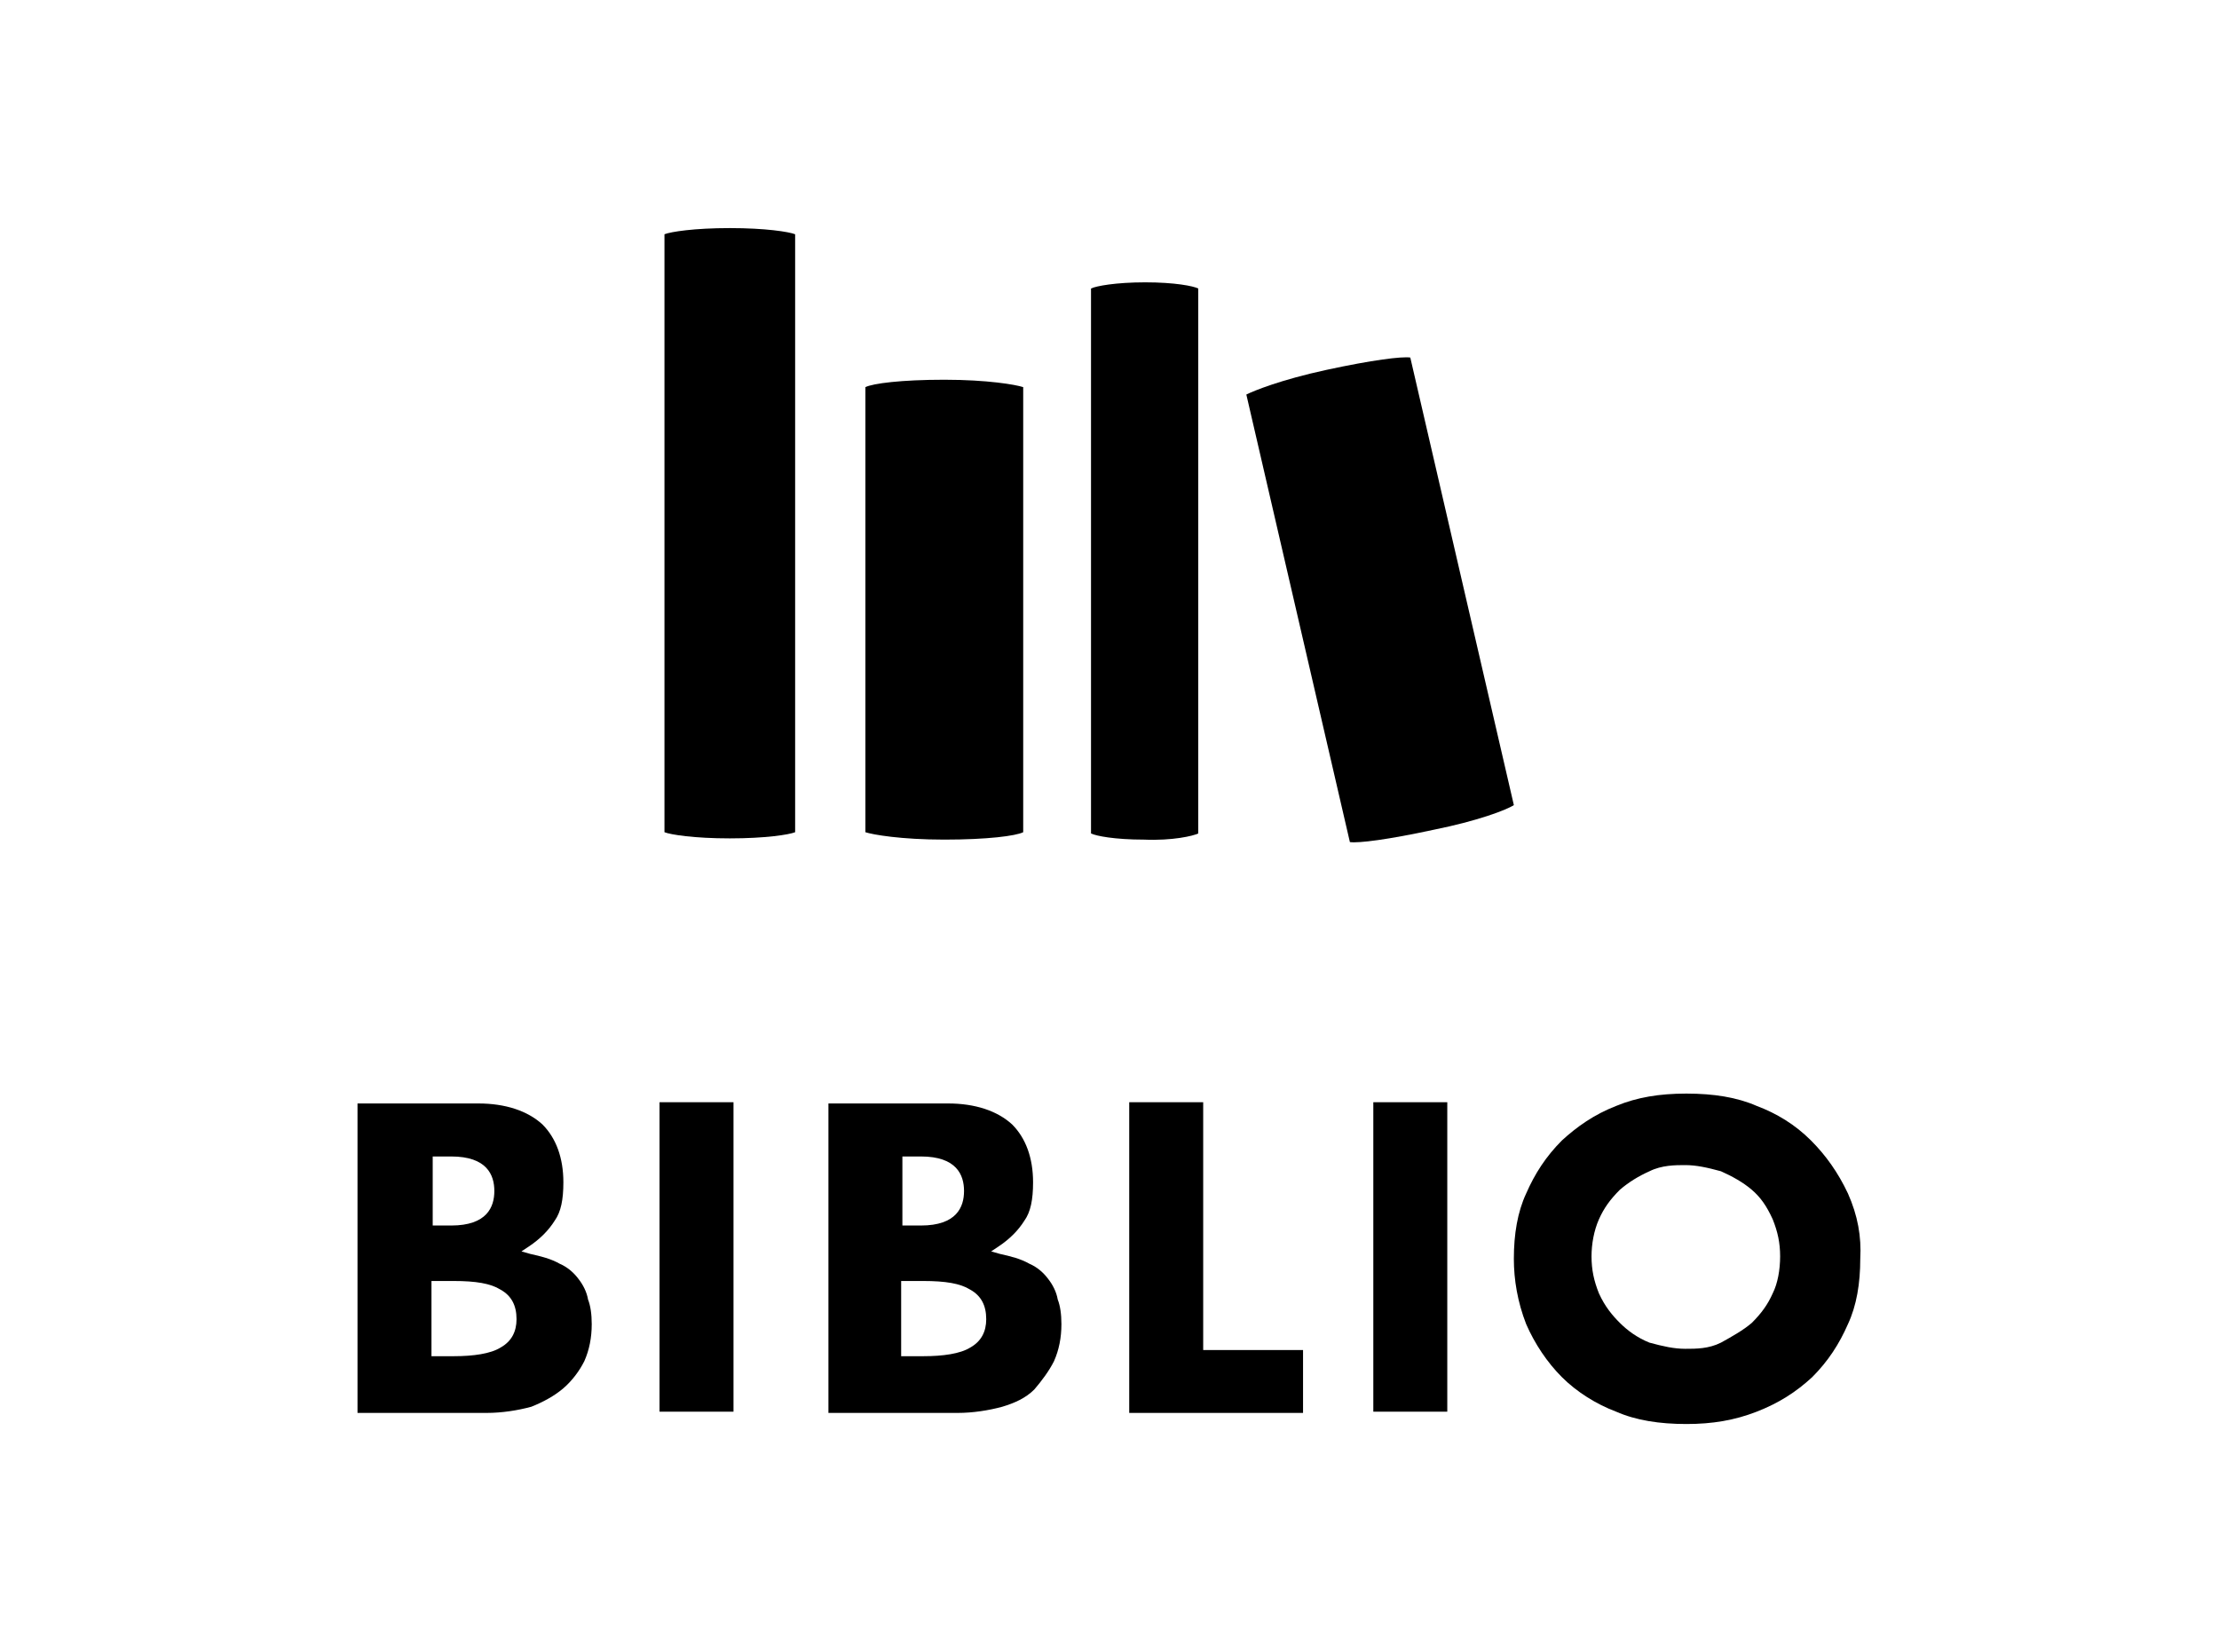 <?xml version="1.0" encoding="utf-8"?>
<!-- Generator: Adobe Illustrator 27.2.0, SVG Export Plug-In . SVG Version: 6.00 Build 0)  -->
<svg version="1.1" id="Layer_1" xmlns="http://www.w3.org/2000/svg" xmlns:xlink="http://www.w3.org/1999/xlink" x="0px" y="0px"
	 viewBox="0 0 180 134" style="enable-background:new 0 0 180 134;" xml:space="preserve">
<g>
	<path class="st0" d="M45.7,112.6c0.7-0.6,1.3-1.4,1.7-2.2c0.4-0.9,0.6-1.9,0.6-3c0-0.8-0.1-1.5-0.3-2c-0.1-0.6-0.4-1.2-0.8-1.7
		c-0.3-0.4-0.8-0.9-1.5-1.2c-0.7-0.4-1.5-0.6-2.4-0.8l-0.7-0.2l0.6-0.4c0.9-0.6,1.6-1.3,2.1-2.1c0.5-0.7,0.7-1.7,0.7-3.1
		c0-2-0.6-3.6-1.7-4.7c-1.2-1.1-3-1.7-5.2-1.7H29v25.1h10.5c1.2,0,2.5-0.2,3.6-0.5C44.1,113.7,45,113.2,45.7,112.6z M35.1,93.8h1.5
		c2.9,0,3.5,1.5,3.5,2.8s-0.6,2.8-3.5,2.8h-1.5V93.8z M40.6,109.3L40.6,109.3c-0.8,0.5-2.2,0.7-3.8,0.7H35v-6.1h1.8
		c1.8,0,3,0.2,3.8,0.7c0.9,0.5,1.3,1.3,1.3,2.4C41.9,108,41.5,108.8,40.6,109.3z"/>
	<rect x="53.5" y="89.4" class="st0" width="6" height="25.1"/>
	<path class="st0" d="M85.5,110.4c0.4-0.9,0.6-1.9,0.6-3c0-0.8-0.1-1.5-0.3-2c-0.1-0.6-0.4-1.2-0.8-1.7c-0.3-0.4-0.8-0.9-1.5-1.2
		c-0.7-0.4-1.5-0.6-2.4-0.8l-0.7-0.2l0.6-0.4c0.9-0.6,1.6-1.3,2.1-2.1c0.5-0.7,0.7-1.7,0.7-3.1c0-2-0.6-3.6-1.7-4.7
		c-1.2-1.1-3-1.7-5.2-1.7h-9.7v25.1h10.5c1.2,0,2.5-0.2,3.6-0.5c1-0.3,1.9-0.7,2.6-1.4C84.5,112,85.1,111.2,85.5,110.4z M73.2,93.8
		h1.5c2.9,0,3.5,1.5,3.5,2.8s-0.6,2.8-3.5,2.8h-1.5V93.8z M78.7,109.3L78.7,109.3c-0.8,0.5-2.2,0.7-3.8,0.7h-1.8v-6.1h1.8
		c1.8,0,3,0.2,3.8,0.7c0.9,0.5,1.3,1.3,1.3,2.4C80,108,79.6,108.8,78.7,109.3z"/>
	<polygon class="st0" points="97.6,89.4 91.6,89.4 91.6,114.6 105.7,114.6 105.7,109.5 97.6,109.5 	"/>
	<rect x="111.4" y="89.4" class="st0" width="6" height="25.1"/>
	<path class="st0" d="M146.9,92.5c-1.3-1.3-2.8-2.2-4.4-2.8c-1.6-0.7-3.5-1-5.7-1c-2.2,0-4,0.3-5.7,1c-1.8,0.7-3.2,1.7-4.4,2.8
		c-1.3,1.3-2.2,2.7-2.9,4.3c-0.7,1.5-1,3.3-1,5.3c0,1.7,0.3,3.5,1,5.3c0.7,1.6,1.7,3.1,2.9,4.3c1.2,1.2,2.8,2.2,4.4,2.8
		c1.6,0.7,3.5,1,5.7,1c2.1,0,3.9-0.3,5.7-1c1.8-0.7,3.2-1.6,4.5-2.8c1.3-1.3,2.2-2.7,2.9-4.3c0.7-1.5,1-3.3,1-5.3
		c0.1-1.8-0.2-3.5-1-5.3C149.1,95.1,148.1,93.7,146.9,92.5z M143.8,104.9c-0.4,0.9-0.9,1.6-1.7,2.4c-0.7,0.6-1.6,1.1-2.5,1.6
		c-1,0.5-2,0.5-2.9,0.5c-0.9,0-1.8-0.2-2.9-0.5c-1-0.4-1.8-1-2.4-1.6c-0.6-0.6-1.2-1.3-1.7-2.4c-0.4-1-0.6-1.9-0.6-3
		c0-1,0.2-2.1,0.6-3c0.4-0.9,0.9-1.6,1.7-2.4c0.7-0.6,1.5-1.1,2.4-1.5c1-0.5,2.1-0.5,2.9-0.5c0.9,0,1.8,0.2,2.9,0.5
		c0.9,0.4,1.8,0.9,2.5,1.5c0.7,0.6,1.2,1.3,1.7,2.4c0.4,1,0.6,1.9,0.6,3C144.4,103,144.2,104.1,143.8,104.9z"/>
	<path class="st0" d="M53.9,19v48.5c0.5,0.2,2.4,0.5,5.3,0.5c2.9,0,4.8-0.3,5.3-0.5V19c-0.5-0.2-2.4-0.5-5.3-0.5
		C56.3,18.5,54.4,18.8,53.9,19z"/>
	<path class="st0" d="M97.2,67.6V23.4c-0.4-0.2-1.9-0.5-4.3-0.5c-2.4,0-4,0.3-4.4,0.5v44.2c0.4,0.2,1.9,0.5,4.3,0.5
		C95.1,68.2,96.8,67.8,97.2,67.6z"/>
	<path class="st0" d="M83,67.5V31.4c-0.6-0.2-2.9-0.6-6.4-0.6c-3.5,0-5.8,0.3-6.4,0.6v36.1c0.6,0.2,2.9,0.6,6.4,0.6
		C80.1,68.1,82.4,67.8,83,67.5z"/>
	<path class="st0" d="M122.8,65.3l-8.4-36.3c-0.7-0.1-3.1,0.2-6.8,1c-3.7,0.8-5.9,1.7-6.5,2l8.4,36.3c0.7,0.1,3.1-0.2,6.8-1
		C119.8,66.6,122.2,65.7,122.8,65.3z"/>
</g>
</svg>
